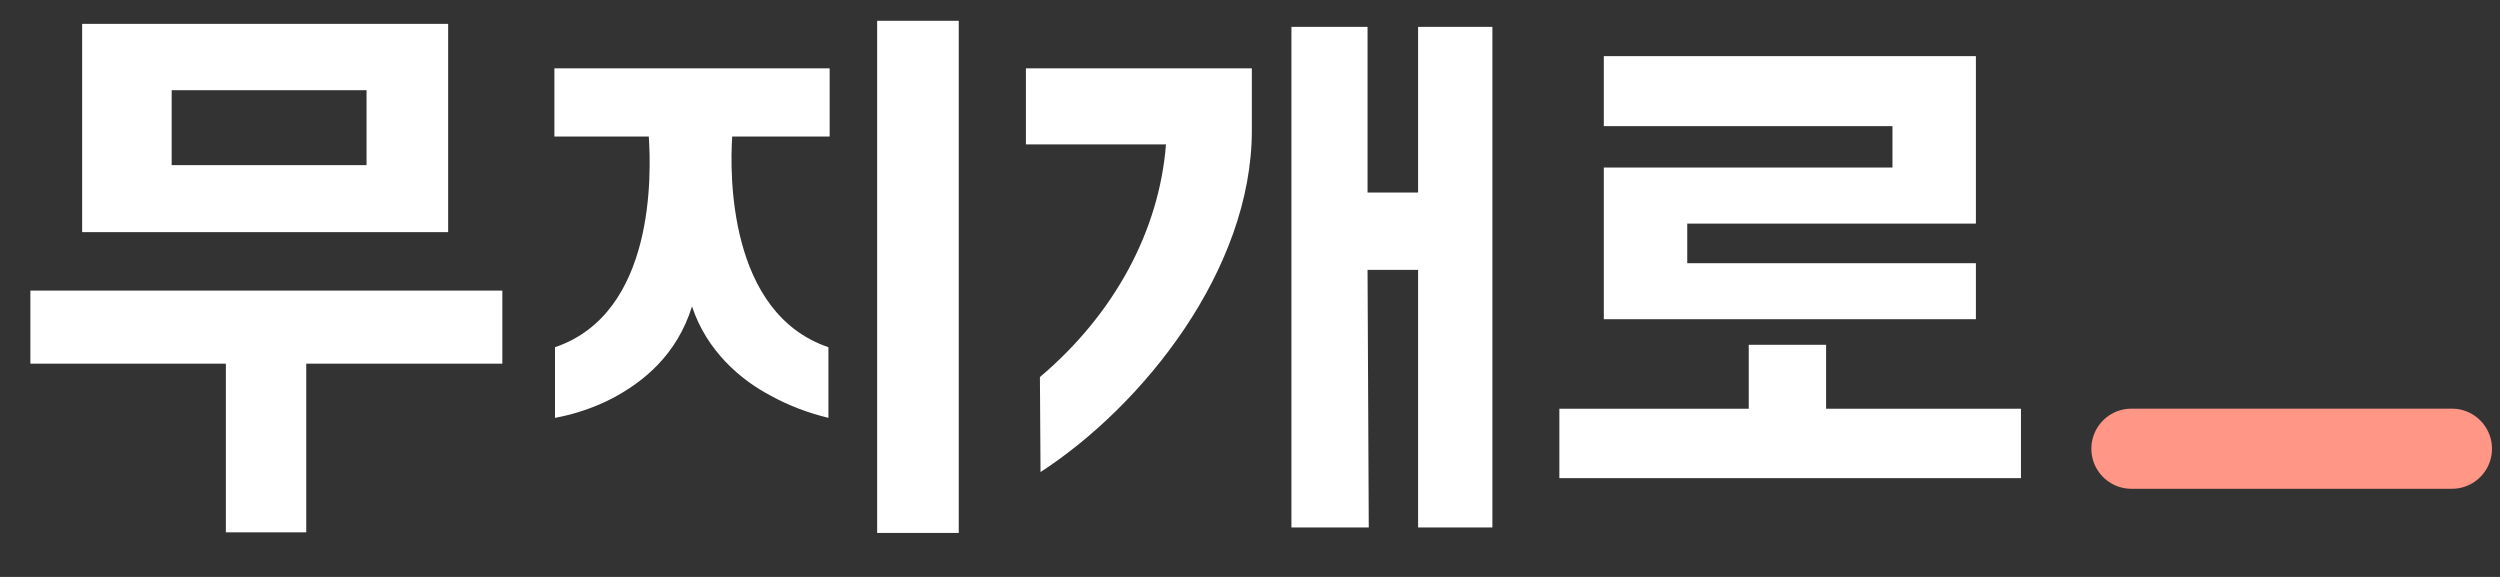 <svg width="156" height="36" viewBox="0 0 156 36" fill="none" xmlns="http://www.w3.org/2000/svg">
<rect x="0" y="0" width="156" height="36" fill="#333333" stroke="none"/>
<path d="M5.126 14.484V1.488H27.964V14.484H5.126ZM10.712 10.304H22.872V5.63H10.712V10.304ZM1.896 18.132H31.346V22.692H19.11V33.218H14.094V22.692H1.896V18.132ZM51.77 8.518H45.69C45.538 10.798 45.424 19.538 51.694 21.666V26.074C50.44 25.77 49.224 25.314 48.122 24.706C46.222 23.718 44.094 21.894 43.182 19.12C42.232 22.16 40.142 23.832 38.204 24.858C37.102 25.428 35.886 25.846 34.632 26.074V21.666C40.902 19.538 40.636 10.798 40.484 8.518H34.594V4.262H51.77V8.518ZM59.826 1.298V33.256H54.734V1.298H59.826ZM78.115 4.262V8.138C78.115 16.84 71.313 25.314 64.929 29.456L64.891 23.528C69.565 19.576 72.339 14.37 72.757 9.012H64.017V4.262H78.115ZM88.489 12.014V1.678H93.125V32.914H88.489V16.84H85.335L85.411 32.914H80.585V1.678H85.335V12.014H88.489ZM100.078 19.918V10.456H118.09V7.872H100.078V3.502H123.296V13.952H105.284V16.422H123.296V19.918H100.078ZM113.948 25.504H126.108V29.836H97.304V25.504H109.122V21.514H113.948V25.504Z" fill="white"/>
<path d="M133 28H153" stroke="#FF9686" stroke-width="5" stroke-linecap="round"/>
</svg>
